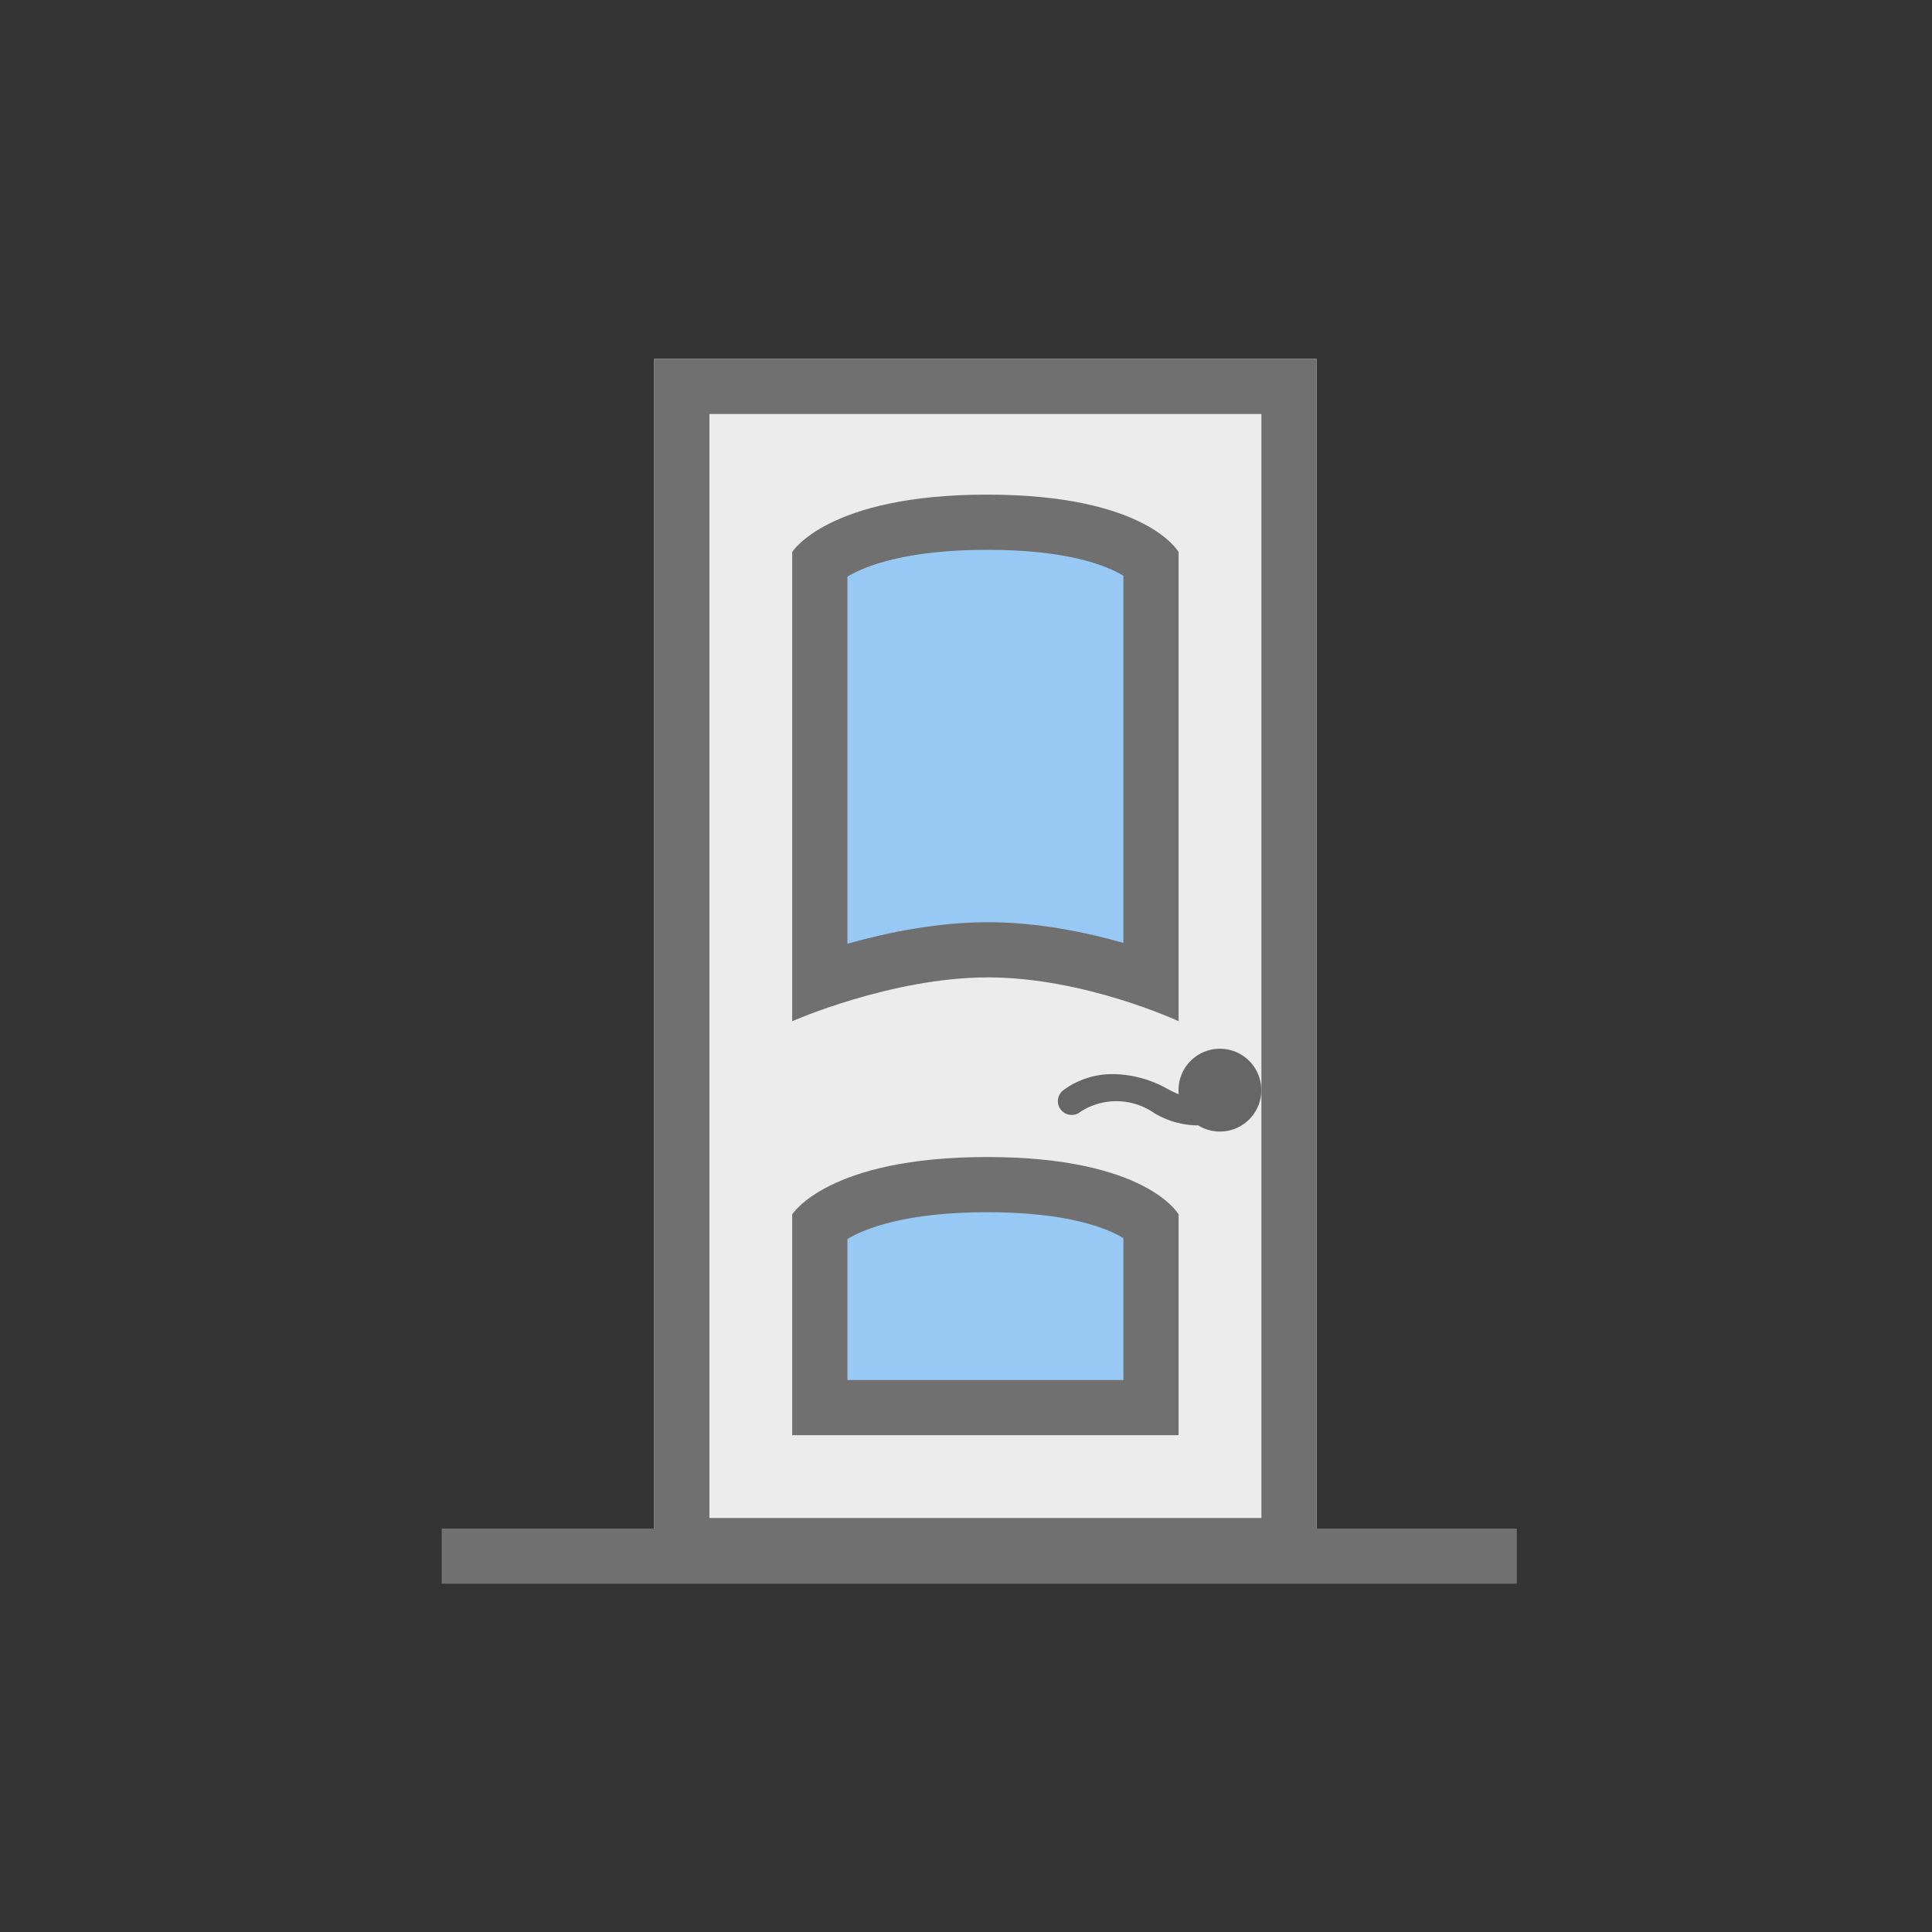 <svg xmlns="http://www.w3.org/2000/svg" width="70" height="70" viewBox="0 0 70 70">
  <rect x="0" y="0" width="70" height="70" fill="#333333" stroke="none"/>
  <g id="그룹_5505" data-name="그룹 5505" transform="translate(5453 11604)">
    <rect id="사각형_2207" data-name="사각형 2207" width="70" height="70" transform="translate(-5453 -11604)" fill="none"/>
    <g id="그룹_5362" data-name="그룹 5362" transform="translate(17898.703 -21436)">
      <g id="사각형_2176" data-name="사각형 2176" transform="translate(-23328 9845)" fill="#ececec" stroke="#707070" stroke-width="2">
        <rect width="24" height="44" stroke="none"/>
        <rect x="1" y="1" width="22" height="42" fill="none"/>
      </g>
      <g id="패스_3171" data-name="패스 3171" transform="translate(-23323 9876)" fill="#98c9f4" stroke-linejoin="round">
        <path d="M 13 7 L 1 7 L 1 0.384 C 1.476 -0.036 3.061 -1.079 7.062 -1.079 C 11.059 -1.079 12.565 -0.041 13 0.364 L 13 7 Z" stroke="none"/>
        <path d="M 7.062 -0.079 C 4.084 -0.079 2.621 0.52 2 0.892 L 2 6 L 12 6 L 12 0.861 C 11.417 0.505 10.009 -0.079 7.062 -0.079 M 7.062 -2.079 C 12.844 -2.079 14 -9.5367431640625e-07 14 -9.5367431640625e-07 L 14 8 L 0 8 L 0 -9.5367431640625e-07 C 0 -9.5367431640625e-07 1.281 -2.079 7.062 -2.079 Z" stroke="none" fill="#707070"/>
      </g>
      <g id="패스_3172" data-name="패스 3172" transform="translate(-23323 9852)" fill="#98c9f4" stroke-linejoin="round">
        <path d="M 1 15.55 L 1 0.384 C 1.476 -0.036 3.061 -1.079 7.062 -1.079 C 11.059 -1.079 12.565 -0.041 13 0.364 L 13 15.529 C 11.614 15.04 9.388 14.413 7.094 14.413 C 4.764 14.413 2.431 15.06 1 15.55 Z" stroke="none"/>
        <path d="M 7.062 -0.079 C 4.084 -0.079 2.621 0.52 2 0.892 L 2 14.193 C 3.436 13.789 5.263 13.413 7.094 13.413 C 8.878 13.413 10.62 13.77 12 14.163 L 12 0.861 C 11.417 0.505 10.009 -0.079 7.062 -0.079 M 7.062 -2.079 C 12.844 -2.079 14 -9.5367431640625e-07 14 -9.5367431640625e-07 L 14 17 C 14 17 10.594 15.413 7.094 15.413 C 3.594 15.413 0 17 0 17 L 0 -9.5367431640625e-07 C 0 -9.5367431640625e-07 1.281 -2.079 7.062 -2.079 Z" stroke="none" fill="#707070"/>
      </g>
      <path id="패스_3170" data-name="패스 3170" d="M-23335.7,9888.381h38.953" fill="none" stroke="#707070" stroke-width="2"/>
      <path id="합치기_22" data-name="합치기 22" d="M5.08,2.773q-.054,0-.11,0A3.149,3.149,0,0,1,3.5,2.336,2.4,2.4,0,0,0,.824,2.277a.5.5,0,1,1-.649-.761A2.989,2.989,0,0,1,2.02.918a4.09,4.09,0,0,1,1.957.539,3.436,3.436,0,0,0,.4.189q-.007-.072-.007-.146A1.5,1.5,0,1,1,5.08,2.773Z" transform="translate(-23313.373 9870)" fill="#666"/>
    </g>
  </g>
</svg>
